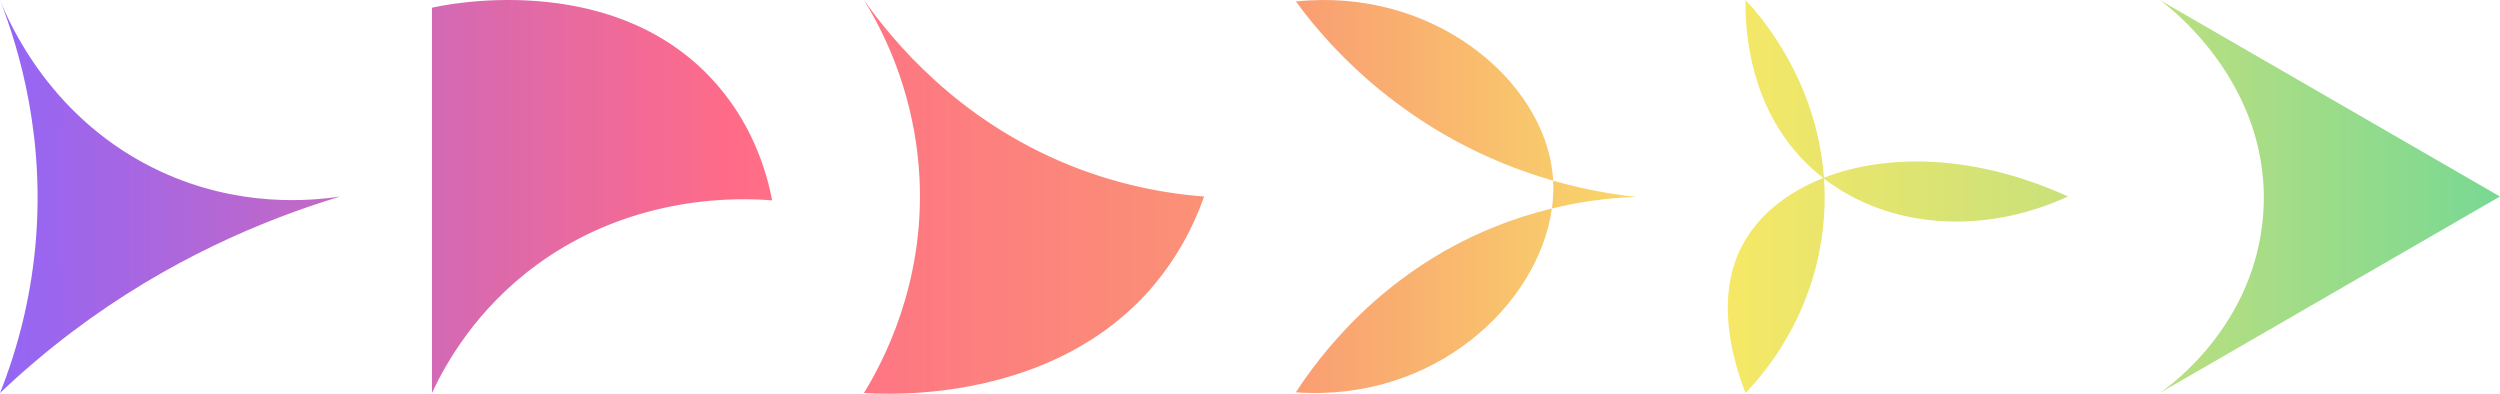<svg width="6857" height="1080" viewBox="0 0 6857 1080" fill="none" xmlns="http://www.w3.org/2000/svg">
<path fill-rule="evenodd" clip-rule="evenodd" d="M933.125 538.977C851.602 551.309 654.762 569.712 440.489 470.284C140.967 331.439 25.767 63.852 0 0C53.108 136.233 126.337 380.999 96.001 684.968C82.45 819.797 50.137 952.071 0 1077.95C62.868 1018.22 129.074 962.1 198.299 909.872C459.689 712.745 722.884 602.675 933.125 538.977ZM2117.89 549.577C2102.53 469.656 2062.25 331.584 1947.13 210.837C1664.65 -85.457 1209.53 15.292 1184.77 21.205V1077.95C1222.74 996.522 1306.3 847.716 1472.77 725.914C1741.68 529.239 2035.68 542.948 2117.89 549.577ZM2934.24 453.341C3051.92 500.603 3176.17 529.485 3302.62 538.977C3271.98 627.261 3225.61 709.264 3165.76 781.015C2894.31 1104.16 2442.49 1082.56 2369.53 1077.95C2418.95 997.543 2536.84 781.591 2521.98 487.227C2512.88 314.584 2460.45 147.018 2369.53 0C2447.37 110.223 2625.85 329.057 2934.24 453.341ZM4487.35 539.966C4410.24 531.712 4334.17 516.81 4260 495.519C4259.69 489.572 4259.24 483.645 4258.64 477.742C4232.65 219.141 3930.17 -35.488 3554.27 4.085C3670.69 162.466 3820.87 293.284 3994.06 387.174C4078.73 432.806 4167.91 469.086 4260 495.519C4261.32 520.69 4260.12 546.221 4256.56 571.826C4201.18 585.281 4146.78 602.847 4093.83 624.422C3787.66 749.598 3620.08 975.081 3554.27 1076C3935.65 1103.57 4220.11 833.777 4256.56 571.826C4332.06 553.482 4409.39 542.777 4487.35 539.966ZM5002.94 490.026C5176.49 623.574 5432.92 648.557 5672.12 538.938C5418.46 423.095 5176.28 419.895 5002.76 487.481C4982.82 209.875 4815.28 28.98 4787.53 0C4786.62 67.502 4792.81 257.406 4920.8 411.081C4944.74 439.821 4971.53 465.599 5000.69 488.29C4894.29 530.209 4813.95 598.849 4772.97 684.469C4708.17 819.28 4749.2 979.333 4787.53 1077.92C4829.72 1034.46 4982.9 865.997 5002.63 597.681C5005.37 560.386 5005.29 524.466 5002.94 490.026ZM6856.89 538.977L5923.76 0C5939.12 10.719 6234.8 227.055 6207.42 589.036C6184.38 890.662 5955.17 1056.09 5923.76 1077.95L6856.89 538.977Z" fill="url(#paint0_linear_368_2)"/>
<defs>
<linearGradient id="paint0_linear_368_2" x1="-172.5" y1="-78.75" x2="7027.5" y2="-78.75" gradientUnits="userSpaceOnUse">
<stop stop-color="#8A65FF"/>
<stop offset="0.302" stop-color="#FF6B88"/>
<stop offset="0.5" stop-color="#FA9574"/>
<stop offset="0.681" stop-color="#F7E866"/>
<stop offset="0.849" stop-color="#BBDF80"/>
<stop offset="1" stop-color="#6CD797"/>
</linearGradient>
</defs>
</svg>
